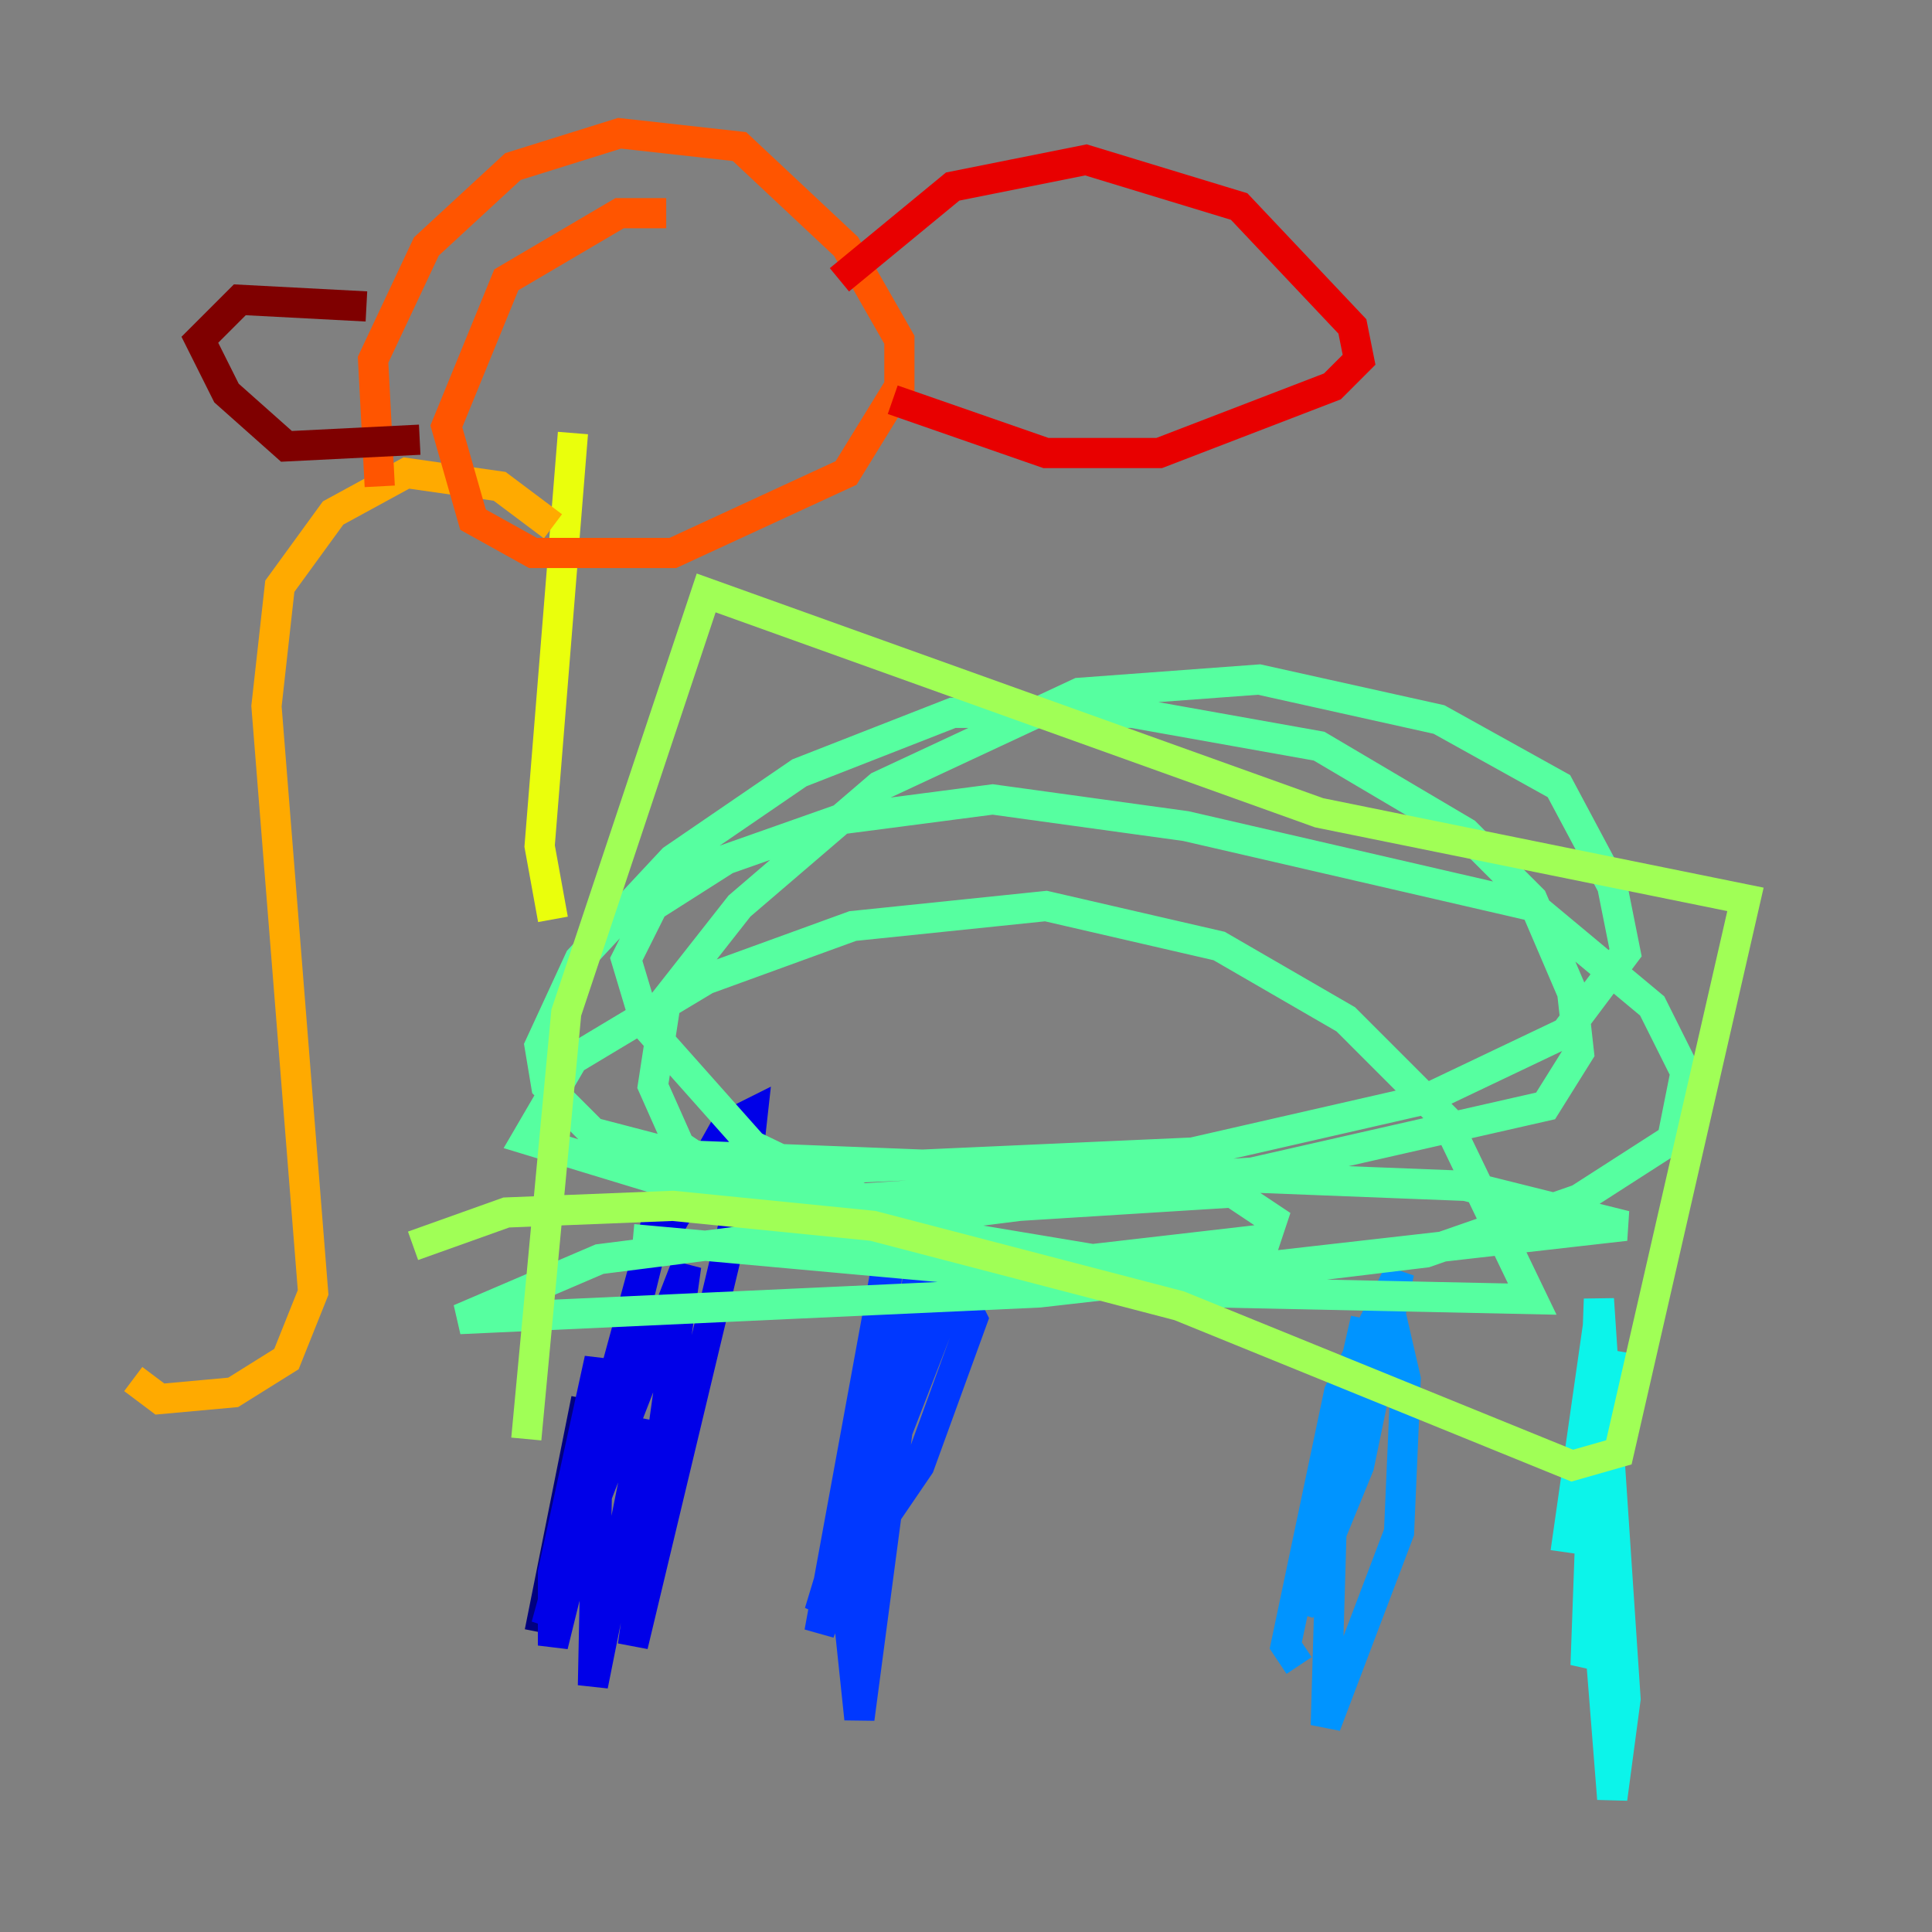 <?xml version="1.0" encoding="utf-8" ?>
<svg baseProfile="tiny" height="128" version="1.2" viewBox="0,0,128,128" width="128" xmlns="http://www.w3.org/2000/svg" xmlns:ev="http://www.w3.org/2001/xml-events" xmlns:xlink="http://www.w3.org/1999/xlink"><rect x="0" y="0" width="128" height="128" fill="#808080" stroke="none"/><defs /><polyline fill="none" points="38.841,92.69 35.752,108.138" stroke="#00007f" stroke-width="2" /><polyline fill="none" points="42.814,94.014 39.283,111.669 39.724,90.041 36.635,104.165 36.635,109.021 44.138,78.566 36.193,107.697 45.462,83.862 41.931,109.021 49.434,77.683 49.876,73.71 48.11,74.593 44.138,81.655" stroke="#0000e8" stroke-width="2" /><polyline fill="none" points="60.91,83.862 56.938,113.876 56.055,105.49 59.145,81.655 54.29,108.138 62.676,86.51 63.117,82.097 60.028,87.835 54.29,106.814 60.91,97.103 64.441,87.393 63.117,84.745 58.703,92.248 56.497,101.517 56.497,106.372" stroke="#0038ff" stroke-width="2" /><polyline fill="none" points="91.807,85.628 93.131,91.365 92.69,101.517 87.835,114.317 88.276,99.31 90.483,87.393 86.069,106.814 90.041,97.103 92.69,84.303 88.717,92.248 85.186,109.021 86.069,110.345" stroke="#0094ff" stroke-width="2" /><polyline fill="none" points="107.697,89.6 105.49,102.4 106.814,119.172 107.697,112.552 105.931,86.069 105.048,110.345 106.372,107.255 105.931,87.393 103.724,102.841" stroke="#0cf4ea" stroke-width="2" /><polyline fill="none" points="41.931,82.097 80.772,85.628 101.517,86.069 95.779,74.152 89.159,67.531 80.772,62.676 69.297,60.028 56.497,61.352 46.786,64.883 37.959,70.179 34.869,75.476 45.021,78.566 56.497,79.448 82.979,77.683 102.4,73.269 104.607,69.738 104.165,65.766 101.517,59.586 97.103,55.172 87.393,49.434 75.034,47.228 63.117,47.228 52.965,51.2 44.579,56.938 38.4,63.559 35.752,69.297 36.193,71.945 39.283,75.034 49.434,77.683 79.007,76.359 94.455,72.828 103.724,68.414 107.697,63.117 106.814,58.703 103.283,52.083 95.338,47.669 83.421,45.021 71.503,45.903 58.262,52.083 48.993,60.028 44.138,66.207 43.255,71.945 45.021,75.917 52.965,81.214 65.766,84.303 79.89,84.745 94.455,82.979 104.607,79.448 110.786,75.476 111.669,71.062 109.462,66.648 101.517,60.028 78.566,54.731 65.766,52.965 55.614,54.29 48.11,56.938 43.255,60.028 41.49,63.559 42.814,67.972 49.876,75.917 61.793,81.655 72.386,83.421 83.862,82.097 84.303,80.772 81.655,79.007 67.531,79.89 39.724,83.421 30.455,87.393 68.855,85.628 107.697,81.214 97.103,78.566 40.607,76.359" stroke="#56ffa0" stroke-width="2" /><polyline fill="none" points="34.869,95.338 37.517,67.09 46.786,39.283 87.393,53.848 115.641,59.586 107.255,96.221 104.165,97.103 78.124,86.51 57.821,81.214 44.579,79.89 33.545,80.331 27.366,82.538" stroke="#a0ff56" stroke-width="2" /><polyline fill="none" points="36.635,60.91 35.752,56.055 37.959,28.69" stroke="#eaff0c" stroke-width="2" /><polyline fill="none" points="36.635,34.869 33.103,32.221 26.924,31.338 22.069,33.986 18.538,38.841 17.655,46.786 20.745,85.628 18.979,90.041 15.448,92.248 10.593,92.69 8.828,91.365" stroke="#ffaa00" stroke-width="2" /><polyline fill="none" points="44.138,14.124 41.048,14.124 33.545,18.538 29.572,28.248 31.338,34.428 35.31,36.635 44.579,36.635 56.055,31.338 59.586,25.6 59.586,22.51 56.055,16.331 48.993,9.71 41.048,8.828 33.986,11.034 28.248,16.331 24.717,23.834 25.159,32.221" stroke="#ff5500" stroke-width="2" /><polyline fill="none" points="55.614,18.538 63.117,12.359 71.945,10.593 82.097,13.683 89.6,21.628 90.041,23.834 88.276,25.6 76.8,30.014 69.297,30.014 59.145,26.483" stroke="#e80000" stroke-width="2" /><polyline fill="none" points="24.276,20.303 15.89,19.862 13.241,22.51 15.007,26.041 18.979,29.572 27.807,29.131" stroke="#7f0000" stroke-width="2" /></svg>